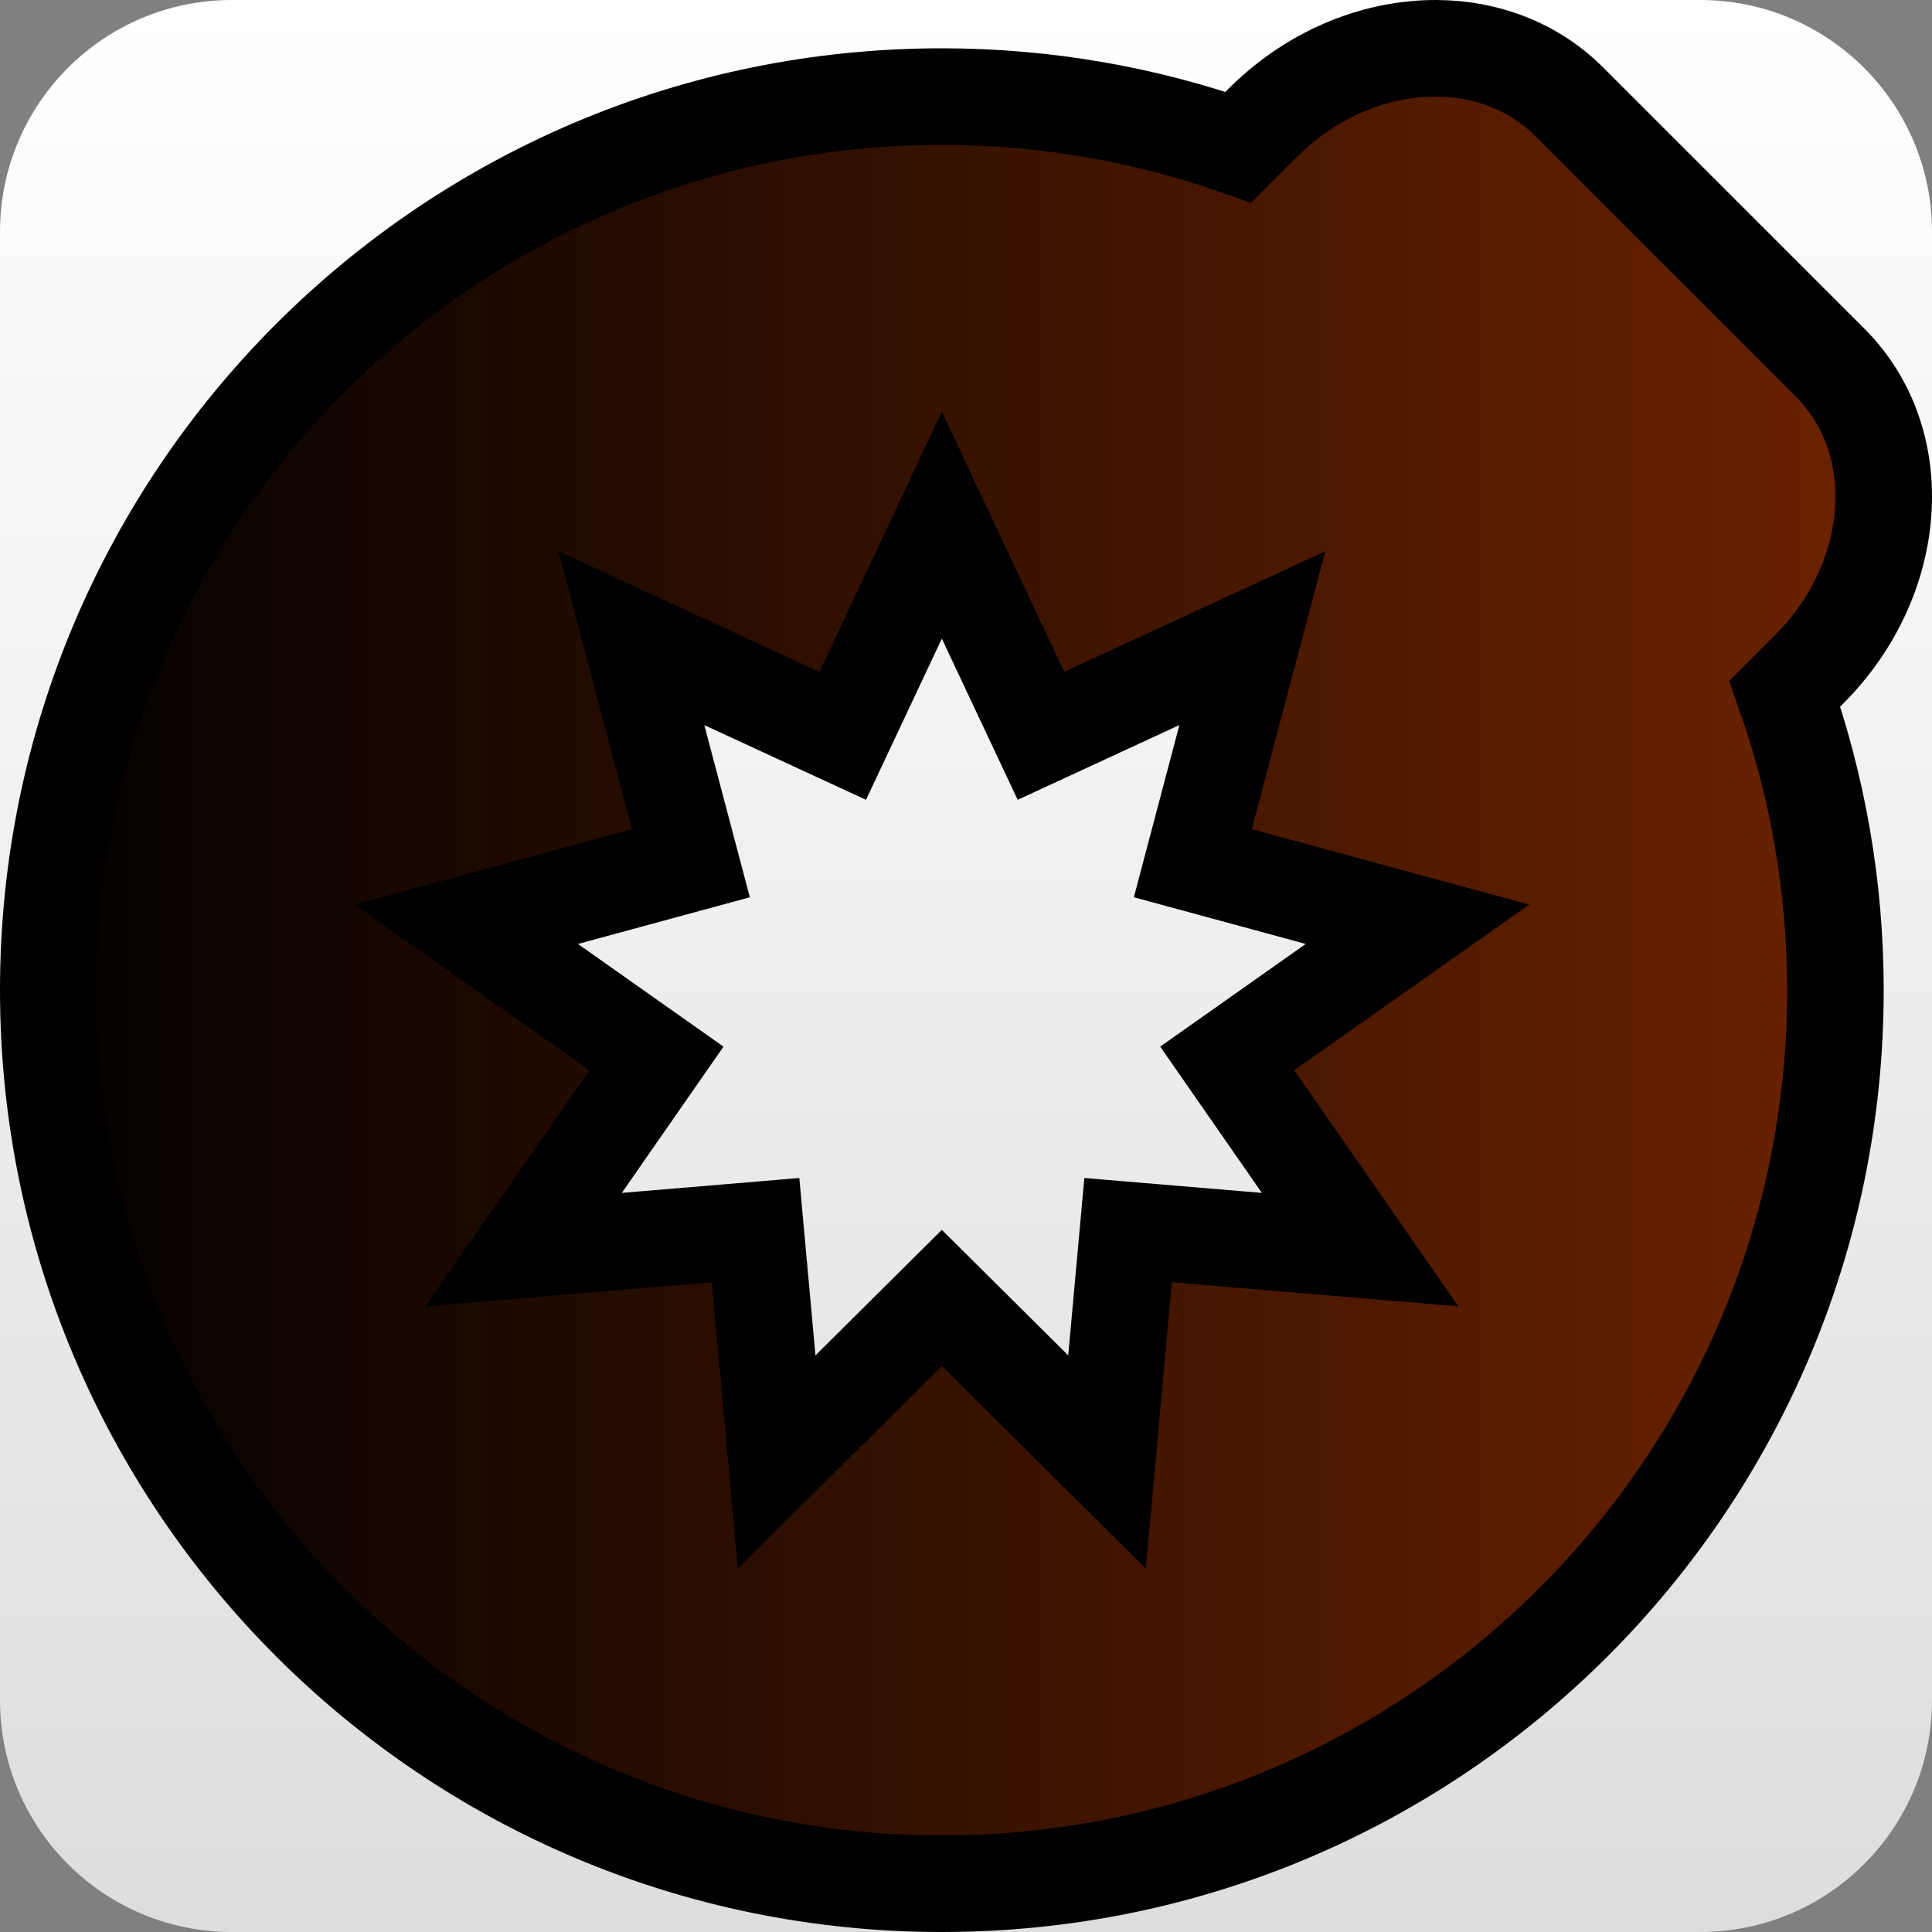 <svg
  version="1.1"
  xmlns="http://www.w3.org/2000/svg"
  viewBox="0 0 100 100"
>
  <rect x="0" y="0" width="100" height="100" fill="#808080" stroke="none"/>
  <linearGradient
    id="lg1"
    gradientUnits="userSpaceOnUse"
    gradientTransform="rotate(90)"
  >
    <stop
      offset="0"
      style="stop-color:#FFFFFF"
    />
    <stop
      offset="1"
      style="stop-color:#DDDDDD"
    />
  </linearGradient>
  <path
    fill="url(#lg1)"
    d="M100,88c0,6.628-5.372,12-12,12H12c-6.627,0-12-5.372-12-12V12C0,5.373,5.373,0,12,0h76
	c6.628,0,12,5.373,12,12V88z"
  />
  <linearGradient
    id="lg2"
    gradientUnits="userSpaceOnUse"
    gradientTransform="rotate(0)"
  >
    <stop
      offset="0"
      style="stop-color:#000000"
    />
    <stop
      offset="1"
      style="stop-color:#702400"
    />
  </linearGradient>
  <path
    fill="url(#lg2)"
    stroke="#000000"
    stroke-width="5"
    stroke-miterlimit="10"
    d="M93.634,34.651
	c4.687-4.686,5.182-11.789,1.107-15.863L81.213,5.261c-4.074-4.076-11.178-3.58-15.863,1.105l-1.252,1.252
	C59.294,5.929,54.132,5,48.75,5C23.207,5,2.5,25.707,2.5,51.25S23.207,97.5,48.75,97.5S95,76.793,95,51.25
	c0-5.381-0.929-10.543-2.618-15.347L93.634,34.651z M70.4,64.681l-12.009-1.009l-1.091,12.001l-8.551-8.492l-8.55,8.492
	l-1.091-12.001L27.1,64.681l6.878-9.896L24.13,47.84l11.63-3.159l-3.08-11.65l10.939,5.056l5.13-10.905l5.131,10.905L64.82,33.03
	l-3.08,11.65l11.63,3.159l-9.849,6.945L70.4,64.681z"
  />
</svg>

